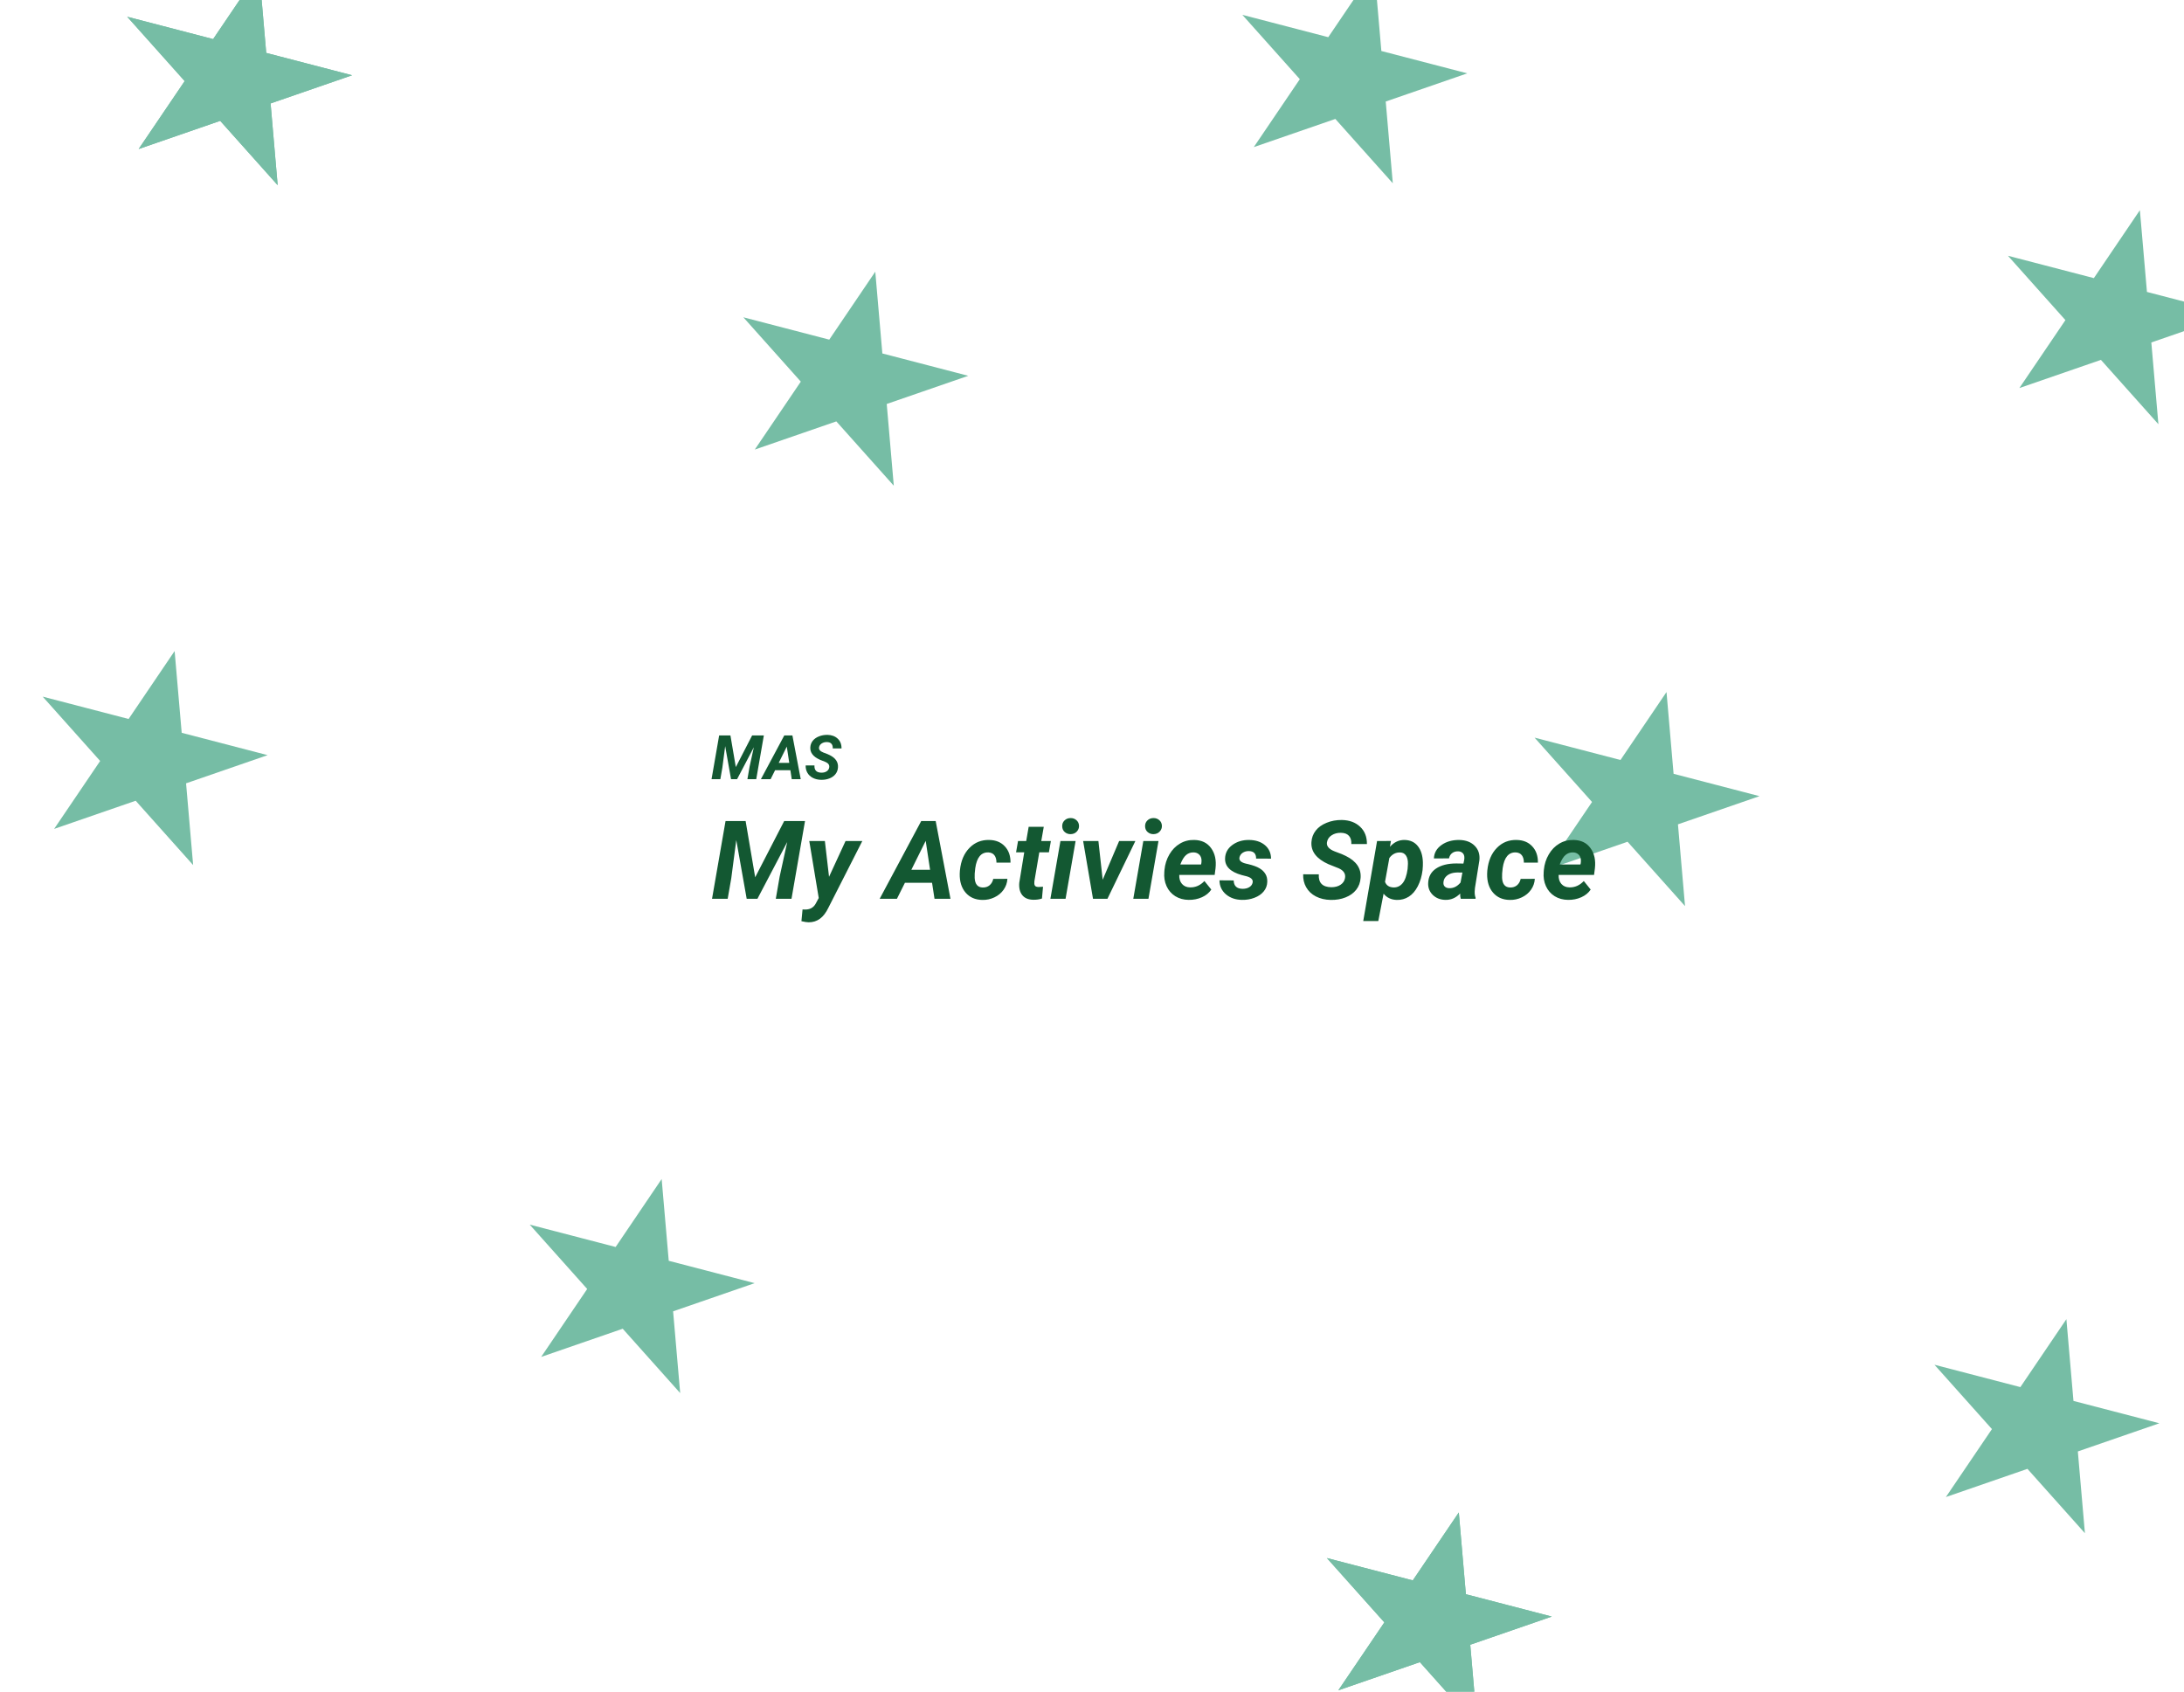 
<svg width="1278" height="990" viewBox="0 0 1278 990" fill="none" xmlns="http://www.w3.org/2000/svg">
<path d="M427.426 430.406L430.572 448.916L440.117 430.406H446.973L442.525 456H437.357L438.623 448.705L441.119 437.314L431.311 456H427.777L424.35 436.664L422.697 449.268L421.52 456H416.369L420.816 430.406H427.426ZM462.494 450.727H453.564L450.928 456H445.25L458.926 430.406H463.689L468.559 456H463.303L462.494 450.727ZM455.674 446.455H461.844L460.402 436.928L455.674 446.455ZM485.223 449.162C485.469 447.768 484.783 446.701 483.166 445.963L479.773 444.609C475.836 442.852 473.967 440.432 474.166 437.35C474.248 435.92 474.717 434.654 475.572 433.553C476.428 432.451 477.629 431.59 479.176 430.969C480.723 430.336 482.393 430.031 484.186 430.055C486.658 430.102 488.656 430.84 490.18 432.27C491.703 433.688 492.453 435.592 492.43 437.982H487.297C487.355 436.822 487.098 435.92 486.523 435.275C485.961 434.631 485.082 434.297 483.887 434.273C482.715 434.25 481.695 434.52 480.828 435.082C479.961 435.633 479.445 436.395 479.281 437.367C479.059 438.645 479.914 439.658 481.848 440.408L484.168 441.287L485.504 441.902C488.961 443.613 490.578 446.016 490.355 449.109C490.25 450.621 489.764 451.928 488.896 453.029C488.041 454.119 486.869 454.957 485.381 455.543C483.904 456.129 482.275 456.404 480.494 456.369C478.678 456.334 477.061 455.953 475.643 455.227C474.225 454.5 473.146 453.475 472.408 452.15C471.717 450.92 471.395 449.514 471.441 447.932L476.592 447.949C476.428 450.727 477.793 452.139 480.687 452.186C481.941 452.186 482.973 451.91 483.781 451.359C484.59 450.809 485.07 450.076 485.223 449.162Z" fill="#135832"/>
<path d="M1209.18 772.003L1213.32 819.846L1263.59 832.927L1215.88 849.415L1220.02 897.258L1186.39 859.606L1138.67 876.094L1165.61 836.335L1131.98 798.682L1182.25 811.762L1209.18 772.003Z" fill="#76BDA5"/>
<path d="M102.181 381.003L106.321 428.846L156.595 441.927L108.879 458.415L113.019 506.258L79.389 468.606L31.674 485.094L58.605 445.335L24.976 407.682L75.25 420.762L102.181 381.003Z" fill="#76BDA5"/>
<path d="M387.181 690.003L391.321 737.846L441.595 750.927L393.879 767.415L398.019 815.258L364.389 777.606L316.674 794.094L343.605 754.335L309.976 716.682L360.25 729.762L387.181 690.003Z" fill="#76BDA5"/>
<path d="M512.181 159.003L516.321 206.846L566.595 219.927L518.879 236.415L523.019 284.258L489.389 246.606L441.674 263.094L468.605 223.335L434.976 185.682L485.25 198.762L512.181 159.003Z" fill="#76BDA5"/>
<path d="M804.181 -17.997L808.321 29.846L858.595 42.926L810.879 59.415L815.019 107.258L781.389 69.606L733.674 86.094L760.605 46.335L726.976 8.682L777.25 21.762L804.181 -17.997Z" fill="#76BDA5"/>
<path d="M975.181 405.003L979.321 452.846L1029.59 465.927L981.879 482.415L986.019 530.258L952.389 492.606L904.674 509.094L931.605 469.335L897.976 431.682L948.25 444.762L975.181 405.003Z" fill="#76BDA5"/>
<path d="M1252.18 123.003L1256.32 170.846L1306.59 183.927L1258.88 200.415L1263.02 248.258L1229.39 210.606L1181.67 227.094L1208.61 187.335L1174.98 149.682L1225.25 162.762L1252.18 123.003Z" fill="#76BDA5"/>
<path d="M853.645 885.122L857.784 932.965L908.058 946.045L860.343 962.534L864.482 1010.38L830.853 972.724L783.137 989.213L810.069 949.454L776.439 911.801L826.713 924.881L853.645 885.122Z" fill="#76BDA5"/>
<path d="M853.645 885.122L857.784 932.965L908.058 946.045L860.343 962.534L864.482 1010.38L830.853 972.724L783.137 989.213L810.069 949.454L776.439 911.801L826.713 924.881L853.645 885.122Z" fill="#76BDA5"/>
<path d="M151.645 -16.878L155.784 30.965L206.058 44.045L158.343 60.534L162.482 108.377L128.853 70.724L81.137 87.213L108.069 47.454L74.439 9.801L124.713 22.881L151.645 -16.878Z" fill="#76BDA5"/>
<path d="M151.645 -16.878L155.784 30.965L206.058 44.045L158.343 60.534L162.482 108.377L128.853 70.724L81.137 87.213L108.069 47.454L74.439 9.801L124.713 22.881L151.645 -16.878Z" fill="#76BDA5"/>
<path d="M436.312 480.5L441.906 513.406L458.875 480.5H471.062L463.156 526H453.969L456.219 513.031L460.656 492.781L443.219 526H436.937L430.844 491.625L427.906 514.031L425.812 526H416.656L424.562 480.5H436.312ZM485.125 513.125L494.781 492.188H504.594L484.812 531.094C483.396 534.073 481.729 536.26 479.812 537.656C477.917 539.052 475.719 539.75 473.219 539.75C472.24 539.75 470.823 539.531 468.969 539.094L469.625 532.219L470.844 532.281C473.719 532.365 475.823 531.312 477.156 529.125L479.094 525.531L473.562 492.188H482.687L485.125 513.125ZM545.406 516.625H529.531L524.844 526H514.75L539.062 480.5H547.531L556.187 526H546.844L545.406 516.625ZM533.281 509.031H544.25L541.687 492.094L533.281 509.031ZM575.031 519.375C576.656 519.417 578.01 518.979 579.094 518.062C580.177 517.125 580.885 515.885 581.219 514.344L589.5 514.312C589.354 516.688 588.604 518.823 587.25 520.719C585.917 522.615 584.125 524.094 581.875 525.156C579.646 526.219 577.292 526.719 574.812 526.656C570.708 526.594 567.458 525.177 565.062 522.406C562.667 519.635 561.51 515.948 561.594 511.344L561.687 509.625L561.719 509.281C562.281 503.781 564.135 499.427 567.281 496.219C570.427 492.99 574.312 491.438 578.937 491.562C582.75 491.646 585.771 492.896 588 495.312C590.25 497.708 591.354 500.875 591.312 504.812H583.094C583.094 503 582.698 501.573 581.906 500.531C581.115 499.49 579.927 498.927 578.344 498.844C574.135 498.719 571.583 501.792 570.687 508.062C570.375 510.333 570.26 512.25 570.344 513.812C570.552 517.458 572.115 519.312 575.031 519.375ZM610.781 483.875L609.312 492.188H614.937L613.781 498.812H608.156L605.281 515.75C605.156 516.812 605.24 517.625 605.531 518.188C605.823 518.75 606.531 519.052 607.656 519.094C607.99 519.115 608.885 519.062 610.344 518.938L609.719 525.844C608.156 526.365 606.469 526.604 604.656 526.562C601.76 526.521 599.604 525.615 598.187 523.844C596.771 522.073 596.187 519.677 596.437 516.656L599.344 498.812H594.562L595.719 492.188H600.5L601.937 483.875H610.781ZM623.531 526H614.656L620.531 492.188H629.406L623.531 526ZM621.562 483.594C621.521 482.198 621.979 481.042 622.937 480.125C623.896 479.208 625.052 478.75 626.406 478.75C627.74 478.708 628.896 479.115 629.875 479.969C630.854 480.823 631.365 481.927 631.406 483.281C631.448 484.573 631.01 485.698 630.094 486.656C629.198 487.615 628.021 488.115 626.562 488.156C625.25 488.198 624.094 487.802 623.094 486.969C622.115 486.135 621.604 485.01 621.562 483.594ZM645.25 514.844L654.875 492.188H664.375L648.031 526H639.594L633.812 492.188H642.75L645.25 514.844ZM672.031 526H663.156L669.031 492.188H677.906L672.031 526ZM670.062 483.594C670.021 482.198 670.479 481.042 671.437 480.125C672.396 479.208 673.552 478.75 674.906 478.75C676.24 478.708 677.396 479.115 678.375 479.969C679.354 480.823 679.865 481.927 679.906 483.281C679.948 484.573 679.51 485.698 678.594 486.656C677.698 487.615 676.521 488.115 675.062 488.156C673.75 488.198 672.594 487.802 671.594 486.969C670.615 486.135 670.104 485.01 670.062 483.594ZM695.594 526.625C692.635 526.604 690.01 525.885 687.719 524.469C685.448 523.031 683.75 521.073 682.625 518.594C681.5 516.094 681.062 513.344 681.312 510.344L681.406 509.094C681.719 505.802 682.677 502.781 684.281 500.031C685.885 497.281 687.948 495.167 690.469 493.688C692.99 492.188 695.781 491.479 698.844 491.562C703.198 491.646 706.49 493.25 708.719 496.375C710.969 499.479 711.823 503.417 711.281 508.188L710.781 512.031H690.062C689.979 514.219 690.51 515.969 691.656 517.281C692.802 518.594 694.365 519.271 696.344 519.312C699.552 519.396 702.365 518.156 704.781 515.594L708.812 520.594C707.542 522.51 705.708 524.01 703.312 525.094C700.917 526.156 698.344 526.667 695.594 526.625ZM698.406 498.844C696.781 498.802 695.333 499.312 694.062 500.375C692.812 501.438 691.687 503.281 690.687 505.906H702.812L703 505.094C703.125 504.26 703.135 503.469 703.031 502.719C702.823 501.51 702.312 500.573 701.5 499.906C700.687 499.219 699.656 498.865 698.406 498.844ZM733 516.469C733.333 514.802 732.177 513.594 729.531 512.844L726.687 512.125C719.958 510.271 716.687 507 716.875 502.312C716.979 499.125 718.385 496.531 721.094 494.531C723.823 492.51 727.104 491.521 730.937 491.562C734.75 491.604 737.833 492.615 740.187 494.594C742.542 496.573 743.74 499.208 743.781 502.5L735.031 502.469C735.073 499.573 733.635 498.104 730.719 498.062C729.344 498.062 728.146 498.406 727.125 499.094C726.125 499.781 725.51 500.708 725.281 501.875C724.969 503.542 726.229 504.719 729.062 505.406L730.312 505.688C733.187 506.375 735.385 507.167 736.906 508.062C738.427 508.938 739.594 510.031 740.406 511.344C741.24 512.656 741.625 514.229 741.562 516.062C741.5 518.208 740.802 520.083 739.469 521.688C738.156 523.292 736.344 524.531 734.031 525.406C731.74 526.281 729.323 526.688 726.781 526.625C723.031 526.583 719.906 525.51 717.406 523.406C714.906 521.281 713.635 518.542 713.594 515.188L721.906 515.25C721.99 518.479 723.719 520.115 727.094 520.156C728.719 520.156 730.052 519.823 731.094 519.156C732.156 518.49 732.792 517.594 733 516.469ZM787.062 513.844C787.5 511.365 786.281 509.469 783.406 508.156L777.375 505.75C770.375 502.625 767.052 498.323 767.406 492.844C767.552 490.302 768.385 488.052 769.906 486.094C771.427 484.135 773.562 482.604 776.312 481.5C779.062 480.375 782.031 479.833 785.219 479.875C789.615 479.958 793.167 481.271 795.875 483.812C798.583 486.333 799.917 489.719 799.875 493.969H790.75C790.854 491.906 790.396 490.302 789.375 489.156C788.375 488.01 786.812 487.417 784.687 487.375C782.604 487.333 780.792 487.812 779.25 488.812C777.708 489.792 776.792 491.146 776.5 492.875C776.104 495.146 777.625 496.948 781.062 498.281L785.187 499.844L787.562 500.938C793.708 503.979 796.583 508.25 796.187 513.75C796 516.438 795.135 518.76 793.594 520.719C792.073 522.656 789.99 524.146 787.344 525.188C784.719 526.229 781.823 526.719 778.656 526.656C775.427 526.594 772.552 525.917 770.031 524.625C767.51 523.333 765.594 521.51 764.281 519.156C763.052 516.969 762.479 514.469 762.562 511.656L771.719 511.688C771.427 516.625 773.854 519.135 779 519.219C781.229 519.219 783.062 518.729 784.5 517.75C785.937 516.771 786.792 515.469 787.062 513.844ZM832.437 509.188C832 512.729 831.073 515.875 829.656 518.625C828.24 521.375 826.479 523.417 824.375 524.75C822.271 526.083 819.937 526.719 817.375 526.656C814.104 526.573 811.521 525.354 809.625 523L806.531 539H797.719L805.812 492.188L813.937 492.156L813.344 495.562C815.781 492.812 818.656 491.479 821.969 491.562C825.281 491.646 827.854 492.854 829.687 495.188C831.521 497.5 832.5 500.646 832.625 504.625C832.667 505.917 832.604 507.438 832.437 509.188ZM823.687 508.531L823.875 505.531C823.917 503.51 823.542 501.906 822.75 500.719C821.979 499.531 820.844 498.917 819.344 498.875C816.781 498.792 814.667 499.875 813 502.125L810.469 516.062C811.24 518.167 812.896 519.26 815.437 519.344C817.562 519.406 819.333 518.583 820.75 516.875C822.167 515.167 823.146 512.385 823.687 508.531ZM854.781 526C854.51 525.146 854.396 524.125 854.437 522.938C851.896 525.479 849.021 526.708 845.812 526.625C842.854 526.583 840.396 525.625 838.437 523.75C836.5 521.854 835.594 519.521 835.719 516.75C835.865 513.062 837.406 510.24 840.344 508.281C843.302 506.302 847.26 505.312 852.219 505.312L856.344 505.375L856.781 503.344C856.906 502.656 856.937 502 856.875 501.375C856.771 500.396 856.396 499.635 855.75 499.094C855.125 498.531 854.292 498.24 853.25 498.219C851.875 498.177 850.708 498.521 849.75 499.25C848.792 499.958 848.177 500.99 847.906 502.344L839.062 502.375C839.208 499.146 840.687 496.531 843.5 494.531C846.333 492.51 849.823 491.521 853.969 491.562C857.802 491.646 860.802 492.792 862.969 495C865.135 497.188 866.042 500.01 865.687 503.469L863.094 519.656L862.937 521.656C862.896 523.135 863.073 524.385 863.469 525.406L863.437 526H854.781ZM848 519.781C850.542 519.865 852.76 518.76 854.656 516.469L855.75 510.625L852.687 510.594C849.437 510.677 847.094 511.667 845.656 513.562C845.135 514.25 844.812 515.094 844.687 516.094C844.521 517.219 844.75 518.115 845.375 518.781C846.021 519.427 846.896 519.76 848 519.781ZM883.656 519.375C885.281 519.417 886.635 518.979 887.719 518.062C888.802 517.125 889.51 515.885 889.844 514.344L898.125 514.312C897.979 516.688 897.229 518.823 895.875 520.719C894.542 522.615 892.75 524.094 890.5 525.156C888.271 526.219 885.917 526.719 883.437 526.656C879.333 526.594 876.083 525.177 873.687 522.406C871.292 519.635 870.135 515.948 870.219 511.344L870.312 509.625L870.344 509.281C870.906 503.781 872.76 499.427 875.906 496.219C879.052 492.99 882.937 491.438 887.562 491.562C891.375 491.646 894.396 492.896 896.625 495.312C898.875 497.708 899.979 500.875 899.937 504.812H891.719C891.719 503 891.323 501.573 890.531 500.531C889.74 499.49 888.552 498.927 886.969 498.844C882.76 498.719 880.208 501.792 879.312 508.062C879 510.333 878.885 512.25 878.969 513.812C879.177 517.458 880.74 519.312 883.656 519.375ZM917.594 526.625C914.635 526.604 912.01 525.885 909.719 524.469C907.448 523.031 905.75 521.073 904.625 518.594C903.5 516.094 903.062 513.344 903.312 510.344L903.406 509.094C903.719 505.802 904.677 502.781 906.281 500.031C907.885 497.281 909.948 495.167 912.469 493.688C914.99 492.188 917.781 491.479 920.844 491.562C925.198 491.646 928.49 493.25 930.719 496.375C932.969 499.479 933.823 503.417 933.281 508.188L932.781 512.031H912.062C911.979 514.219 912.51 515.969 913.656 517.281C914.802 518.594 916.365 519.271 918.344 519.312C921.552 519.396 924.365 518.156 926.781 515.594L930.812 520.594C929.542 522.51 927.708 524.01 925.312 525.094C922.917 526.156 920.344 526.667 917.594 526.625ZM920.406 498.844C918.781 498.802 917.333 499.312 916.062 500.375C914.812 501.438 913.687 503.281 912.687 505.906H924.812L925 505.094C925.125 504.26 925.135 503.469 925.031 502.719C924.823 501.51 924.312 500.573 923.5 499.906C922.687 499.219 921.656 498.865 920.406 498.844Z" fill="#135832"/>
</svg>
